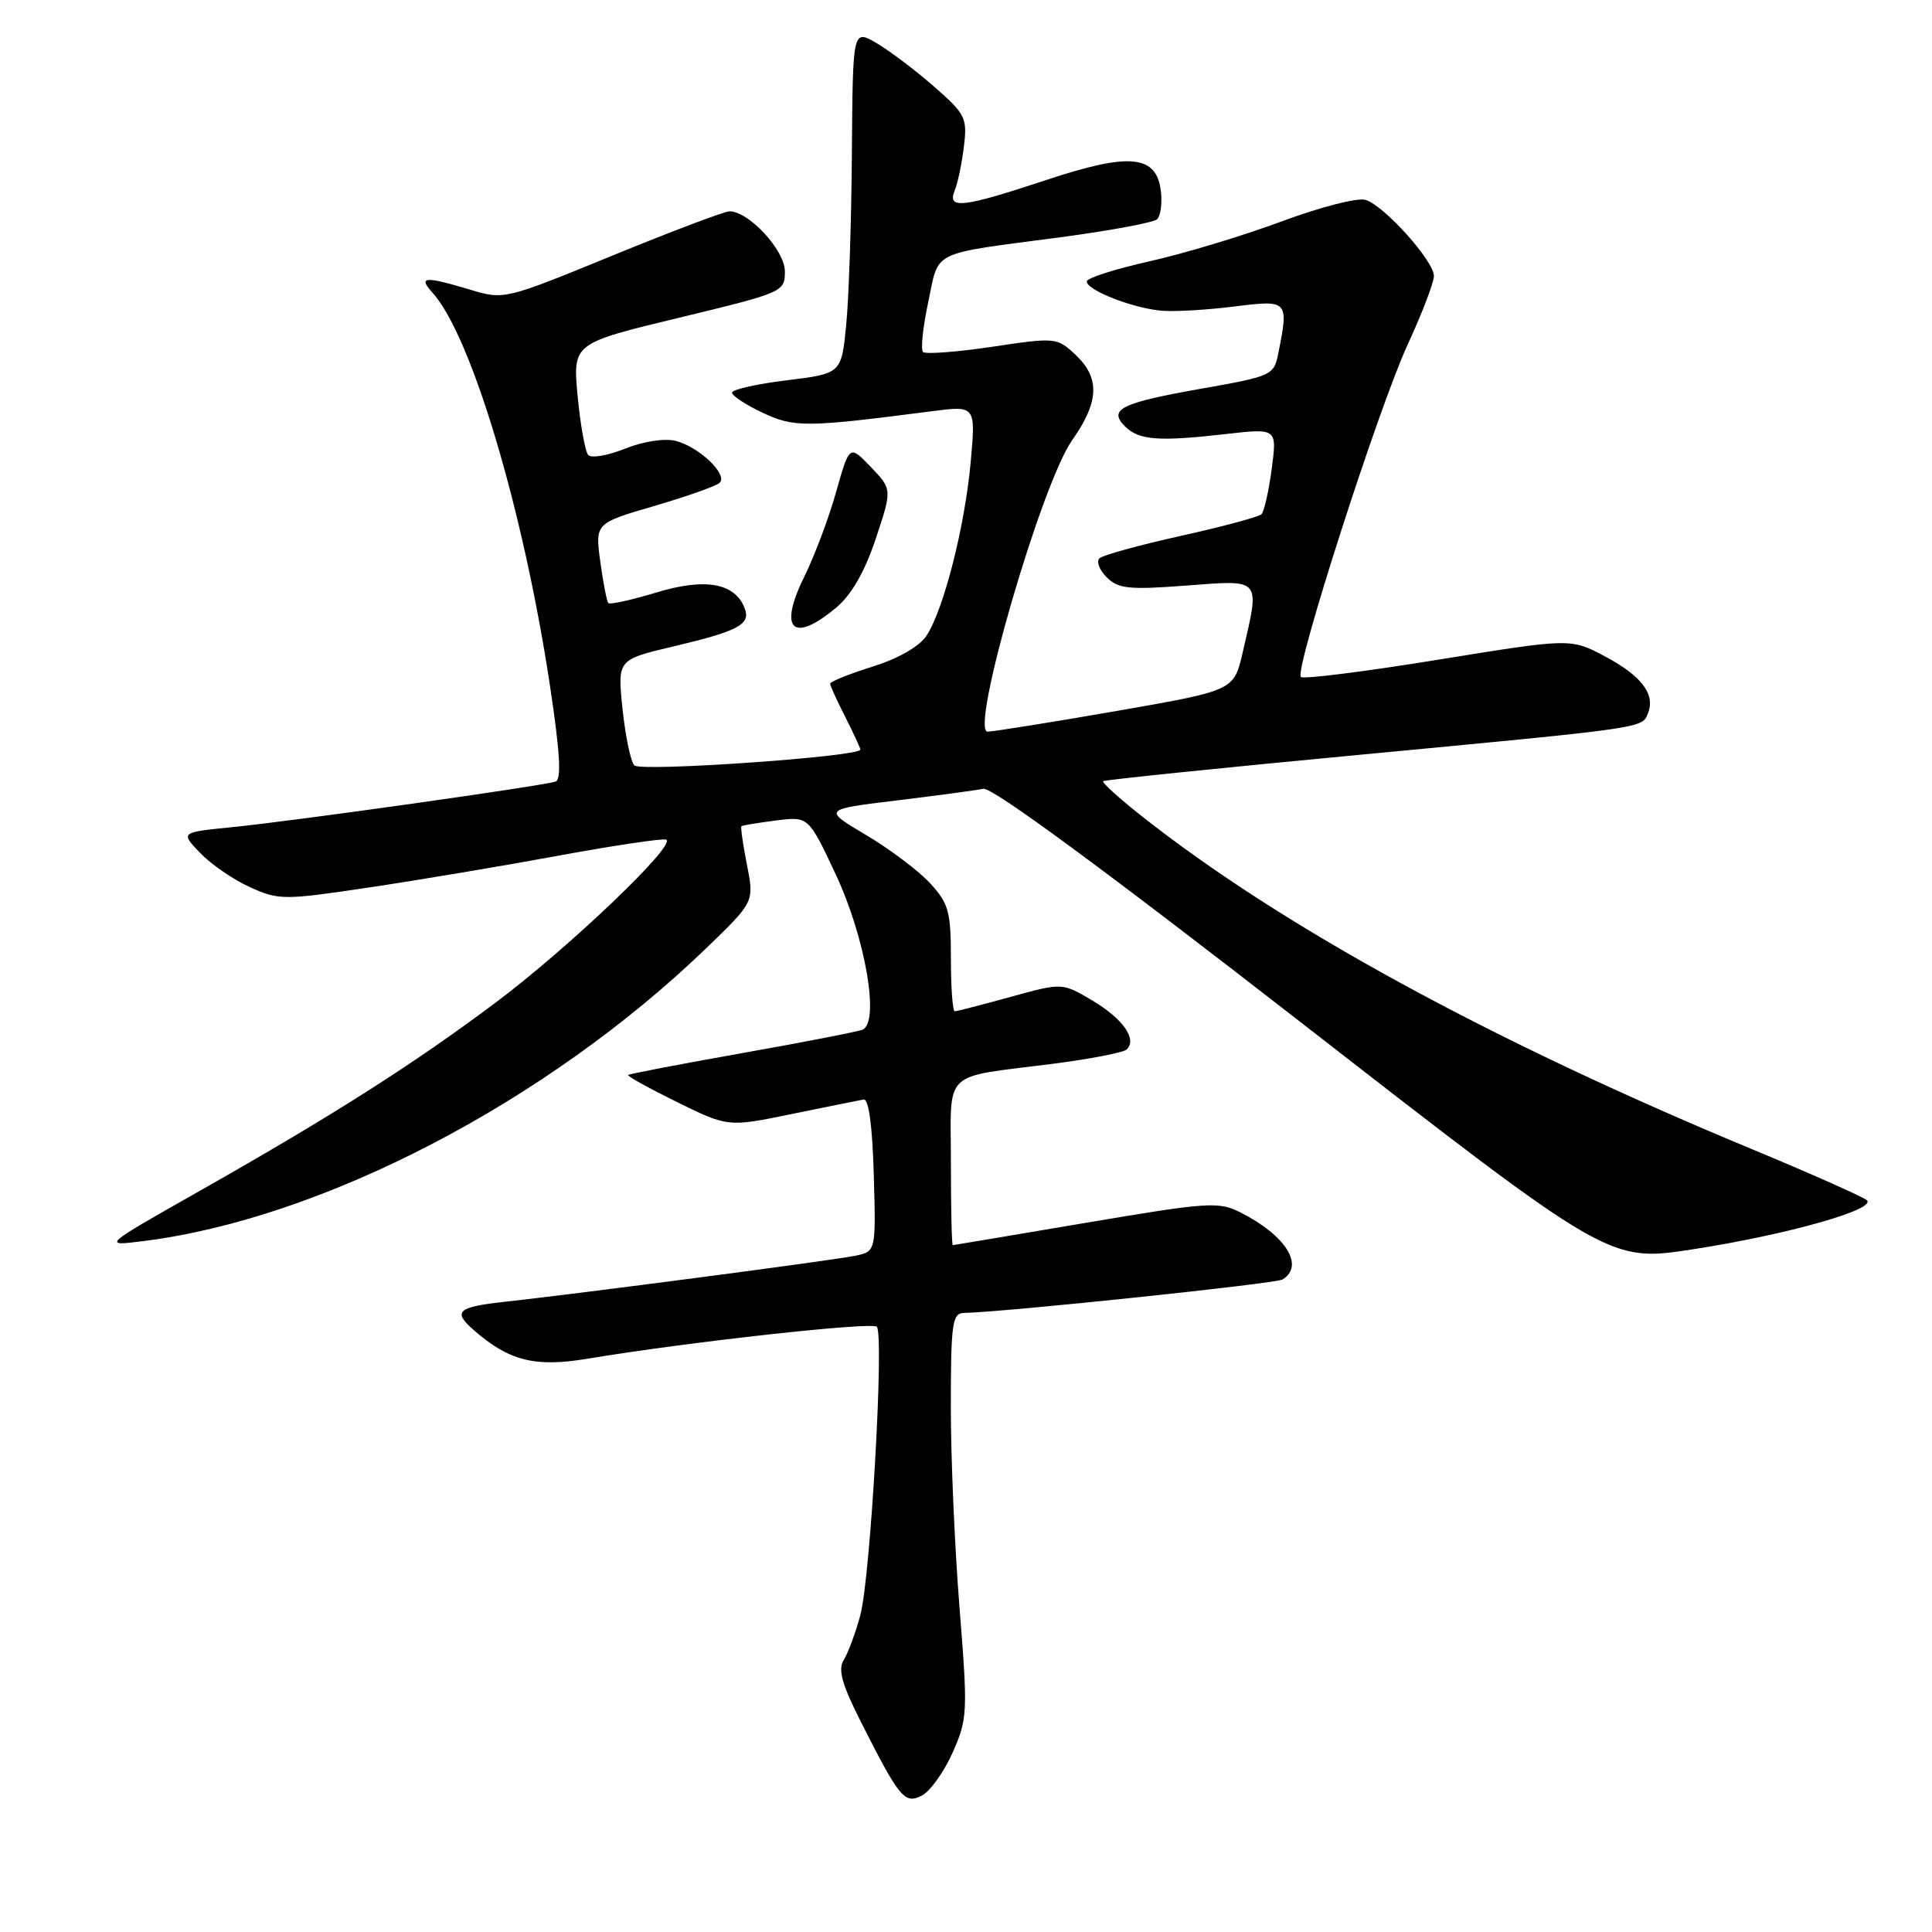 <?xml version="1.0" encoding="UTF-8" standalone="no"?>
<!DOCTYPE svg PUBLIC "-//W3C//DTD SVG 1.1//EN" "http://www.w3.org/Graphics/SVG/1.1/DTD/svg11.dtd" >
<svg xmlns="http://www.w3.org/2000/svg" xmlns:xlink="http://www.w3.org/1999/xlink" version="1.1" viewBox="0 0 256 256">
 <g >
 <path fill="currentColor"
d=" M 126.25 232.18 C 128.21 227.74 128.25 226.86 127.14 213.01 C 126.50 205.03 125.98 192.99 125.99 186.25 C 126.00 175.27 126.18 174.00 127.75 173.97 C 133.13 173.86 169.04 170.09 169.94 169.54 C 172.90 167.71 170.39 163.71 164.38 160.66 C 161.47 159.19 160.14 159.28 143.88 162.03 C 134.32 163.65 126.39 164.98 126.25 164.99 C 126.11 164.99 126.00 160.10 126.00 154.11 C 126.00 141.52 124.61 142.87 139.50 140.96 C 144.45 140.32 148.85 139.47 149.28 139.07 C 150.72 137.72 148.82 135.01 144.77 132.59 C 140.75 130.20 140.75 130.20 133.89 132.10 C 130.11 133.14 126.79 134.00 126.51 134.00 C 126.23 134.00 126.00 130.86 126.00 127.02 C 126.00 120.79 125.70 119.71 123.25 117.04 C 121.74 115.40 117.92 112.52 114.77 110.65 C 109.04 107.25 109.04 107.25 118.77 106.07 C 124.12 105.42 129.31 104.72 130.30 104.52 C 131.47 104.29 146.39 115.27 172.67 135.70 C 213.24 167.24 213.24 167.24 224.23 165.55 C 236.62 163.65 248.69 160.25 247.37 159.04 C 246.89 158.60 239.97 155.52 232.00 152.21 C 197.37 137.83 169.69 122.70 151.17 108.05 C 148.24 105.73 145.99 103.69 146.17 103.51 C 146.35 103.34 161.57 101.77 180.00 100.03 C 218.57 96.37 217.59 96.52 218.39 94.44 C 219.34 91.95 217.48 89.53 212.62 86.95 C 208.12 84.57 208.12 84.57 190.53 87.42 C 180.86 88.99 172.69 90.02 172.37 89.70 C 171.48 88.81 182.66 54.02 186.54 45.62 C 188.44 41.50 190.00 37.43 190.00 36.57 C 190.00 34.58 183.45 27.28 180.96 26.49 C 179.91 26.15 174.98 27.42 169.79 29.35 C 164.68 31.25 156.79 33.63 152.25 34.64 C 147.71 35.66 144.00 36.85 144.00 37.29 C 144.00 38.50 150.46 40.97 154.21 41.19 C 156.02 41.30 160.31 41.03 163.75 40.59 C 170.67 39.72 170.78 39.84 169.39 46.78 C 168.80 49.74 168.58 49.84 159.14 51.51 C 148.52 53.39 146.81 54.24 149.07 56.50 C 150.90 58.33 153.53 58.53 162.36 57.52 C 169.22 56.74 169.22 56.74 168.51 62.12 C 168.12 65.08 167.50 67.79 167.15 68.14 C 166.79 68.49 162.00 69.78 156.50 71.00 C 151.00 72.22 146.13 73.56 145.69 73.97 C 145.24 74.39 145.67 75.52 146.64 76.49 C 148.17 78.02 149.56 78.17 157.20 77.59 C 167.26 76.83 166.97 76.49 164.65 86.50 C 163.49 91.50 163.49 91.50 148.00 94.20 C 139.47 95.68 131.77 96.92 130.87 96.95 C 128.44 97.03 137.98 64.11 142.06 58.34 C 145.65 53.25 145.78 50.08 142.51 47.01 C 140.06 44.71 139.90 44.69 131.46 45.95 C 126.75 46.65 122.63 46.96 122.30 46.64 C 121.98 46.31 122.29 43.33 123.00 40.01 C 124.47 33.06 123.08 33.74 140.50 31.44 C 147.10 30.56 152.87 29.49 153.33 29.05 C 153.78 28.60 154.01 26.96 153.83 25.39 C 153.27 20.52 149.76 20.16 138.67 23.84 C 127.57 27.52 125.47 27.77 126.50 25.25 C 126.90 24.29 127.45 21.67 127.72 19.43 C 128.19 15.61 127.94 15.12 123.72 11.43 C 121.25 9.27 117.82 6.69 116.11 5.69 C 113.00 3.89 113.00 3.89 112.88 20.19 C 112.82 29.16 112.48 39.42 112.13 43.00 C 111.50 49.50 111.50 49.50 104.25 50.39 C 100.26 50.88 97.00 51.61 97.00 52.03 C 97.00 52.44 98.82 53.64 101.05 54.69 C 105.25 56.66 106.77 56.65 123.40 54.50 C 129.30 53.73 129.30 53.73 128.62 61.25 C 127.85 69.75 125.05 80.75 122.77 84.23 C 121.84 85.65 119.06 87.25 115.62 88.33 C 112.53 89.30 110.00 90.32 110.00 90.59 C 110.00 90.86 110.90 92.84 112.00 95.00 C 113.10 97.16 114.00 99.11 114.00 99.33 C 114.00 100.26 84.89 102.29 84.05 101.42 C 83.57 100.91 82.87 97.55 82.49 93.96 C 81.81 87.41 81.81 87.41 89.16 85.67 C 97.87 83.62 99.50 82.74 98.67 80.59 C 97.39 77.25 93.46 76.54 87.00 78.50 C 83.69 79.50 80.82 80.14 80.61 79.91 C 80.40 79.68 79.92 77.21 79.54 74.42 C 78.86 69.33 78.86 69.33 86.68 67.05 C 90.98 65.79 94.88 64.41 95.35 63.98 C 96.51 62.91 92.62 59.19 89.53 58.42 C 88.06 58.05 85.26 58.48 82.85 59.44 C 80.57 60.36 78.37 60.74 77.95 60.30 C 77.54 59.86 76.91 56.35 76.54 52.50 C 75.89 45.50 75.89 45.50 89.94 42.11 C 103.82 38.76 104.00 38.68 104.00 35.95 C 104.00 33.17 99.23 28.00 96.66 28.00 C 96.01 28.00 89.02 30.64 81.14 33.87 C 66.84 39.73 66.80 39.74 62.25 38.37 C 56.24 36.57 55.36 36.64 57.32 38.80 C 62.45 44.47 69.36 67.57 72.87 90.83 C 74.20 99.65 74.42 103.28 73.62 103.56 C 72.04 104.12 38.87 108.80 30.70 109.61 C 23.90 110.29 23.90 110.29 26.52 113.02 C 27.97 114.53 30.94 116.57 33.13 117.56 C 36.94 119.28 37.60 119.28 48.80 117.61 C 55.24 116.65 66.53 114.76 73.90 113.40 C 81.27 112.04 87.73 111.08 88.26 111.25 C 89.83 111.78 75.43 125.54 65.62 132.89 C 54.76 141.02 44.09 147.81 26.50 157.78 C 13.50 165.14 13.50 165.14 19.00 164.45 C 42.71 161.49 72.45 146.01 93.55 125.67 C 99.95 119.50 99.95 119.50 98.97 114.58 C 98.44 111.88 98.11 109.58 98.25 109.47 C 98.39 109.36 100.44 109.03 102.81 108.72 C 107.13 108.17 107.13 108.17 110.73 115.84 C 114.69 124.29 116.62 135.55 114.26 136.45 C 113.56 136.72 106.35 138.12 98.24 139.56 C 90.13 141.00 83.38 142.30 83.23 142.44 C 83.08 142.59 86.00 144.20 89.71 146.03 C 96.47 149.35 96.47 149.35 104.92 147.61 C 109.58 146.66 113.86 145.79 114.44 145.69 C 115.11 145.57 115.60 149.20 115.78 155.66 C 116.07 165.83 116.07 165.83 113.28 166.40 C 110.42 167.00 77.02 171.38 66.75 172.51 C 60.62 173.19 59.97 173.79 62.75 176.22 C 67.43 180.33 70.88 181.20 77.84 180.04 C 91.14 177.82 115.52 175.13 116.18 175.80 C 117.18 176.83 115.34 209.03 114.00 214.01 C 113.37 216.35 112.38 219.02 111.81 219.93 C 111.01 221.21 111.53 223.11 114.02 228.05 C 119.21 238.32 119.88 239.13 122.20 237.89 C 123.29 237.31 125.11 234.74 126.25 232.18 Z  M 110.85 80.47 C 112.84 78.80 114.59 75.73 116.04 71.39 C 118.22 64.84 118.22 64.84 115.39 61.88 C 112.56 58.93 112.56 58.93 110.79 65.19 C 109.82 68.64 107.92 73.69 106.57 76.42 C 103.09 83.47 105.06 85.34 110.85 80.47 Z "/>
</g>
</svg>